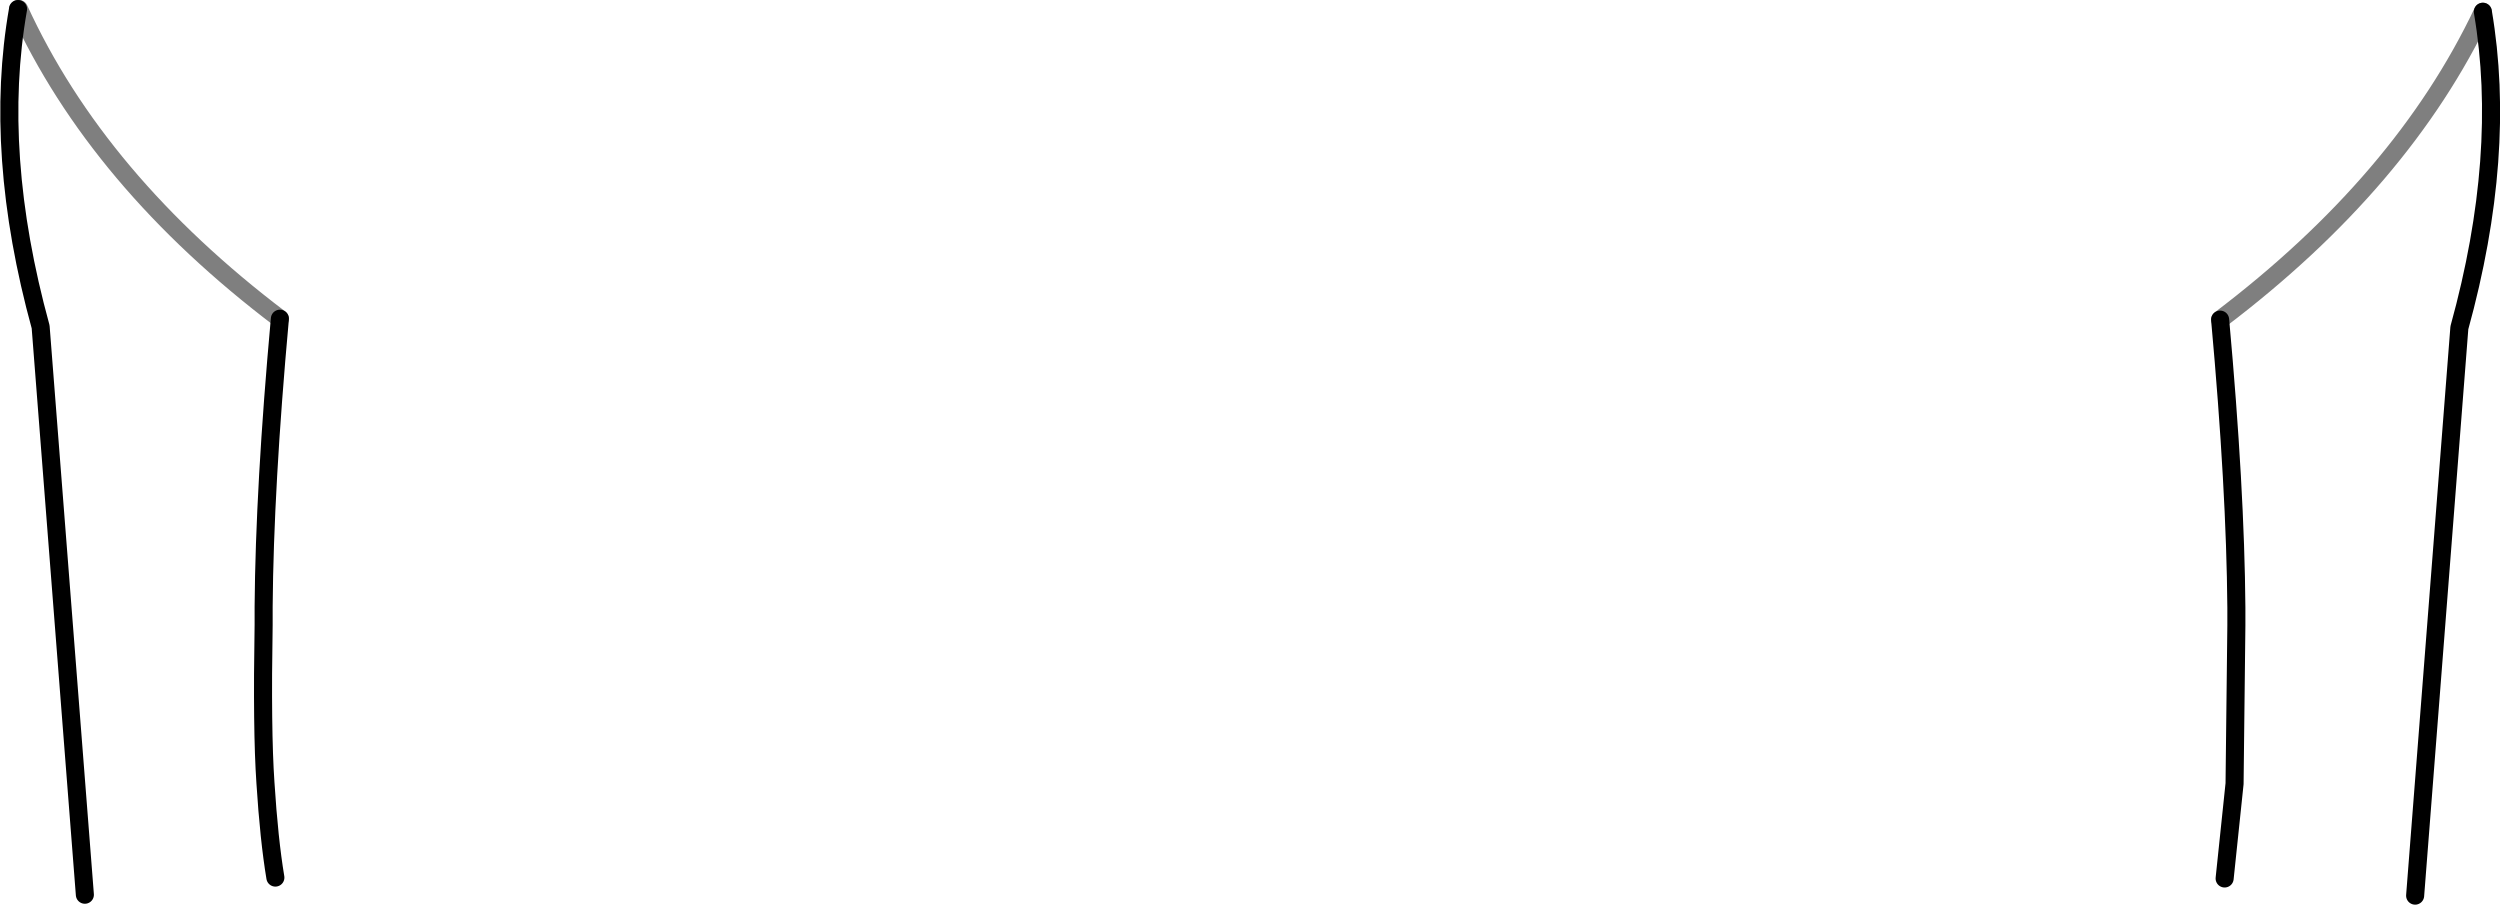 <?xml version="1.0" encoding="UTF-8" standalone="no"?>
<svg xmlns:xlink="http://www.w3.org/1999/xlink" height="50.1px" width="138.45px" xmlns="http://www.w3.org/2000/svg">
  <g transform="matrix(1.0, 0.0, 0.0, 1.0, -330.7, -309.45)">
    <path d="M335.4 359.0 L332.95 327.55 Q330.3 317.9 331.7 309.95 M346.2 327.1 Q345.35 336.45 345.3 343.05 L345.3 344.05 Q345.2 349.9 345.4 352.8 345.6 355.95 345.95 358.05 M453.65 327.15 Q454.5 336.5 454.55 343.1 L454.55 344.1 454.45 352.85 453.9 358.1 M468.2 310.1 Q469.55 318.0 466.9 327.6 L464.45 359.05" fill="none" stroke="#000000" stroke-linecap="round" stroke-linejoin="round" stroke-width="1.0"/>
    <path d="M331.7 309.95 L331.75 309.95 Q336.1 319.45 346.2 327.1 M453.65 327.15 Q463.75 319.5 468.2 310.1" fill="none" stroke="#000000" stroke-linecap="round" stroke-linejoin="round" stroke-opacity="0.502" stroke-width="1.0"/>
  </g>
</svg>
